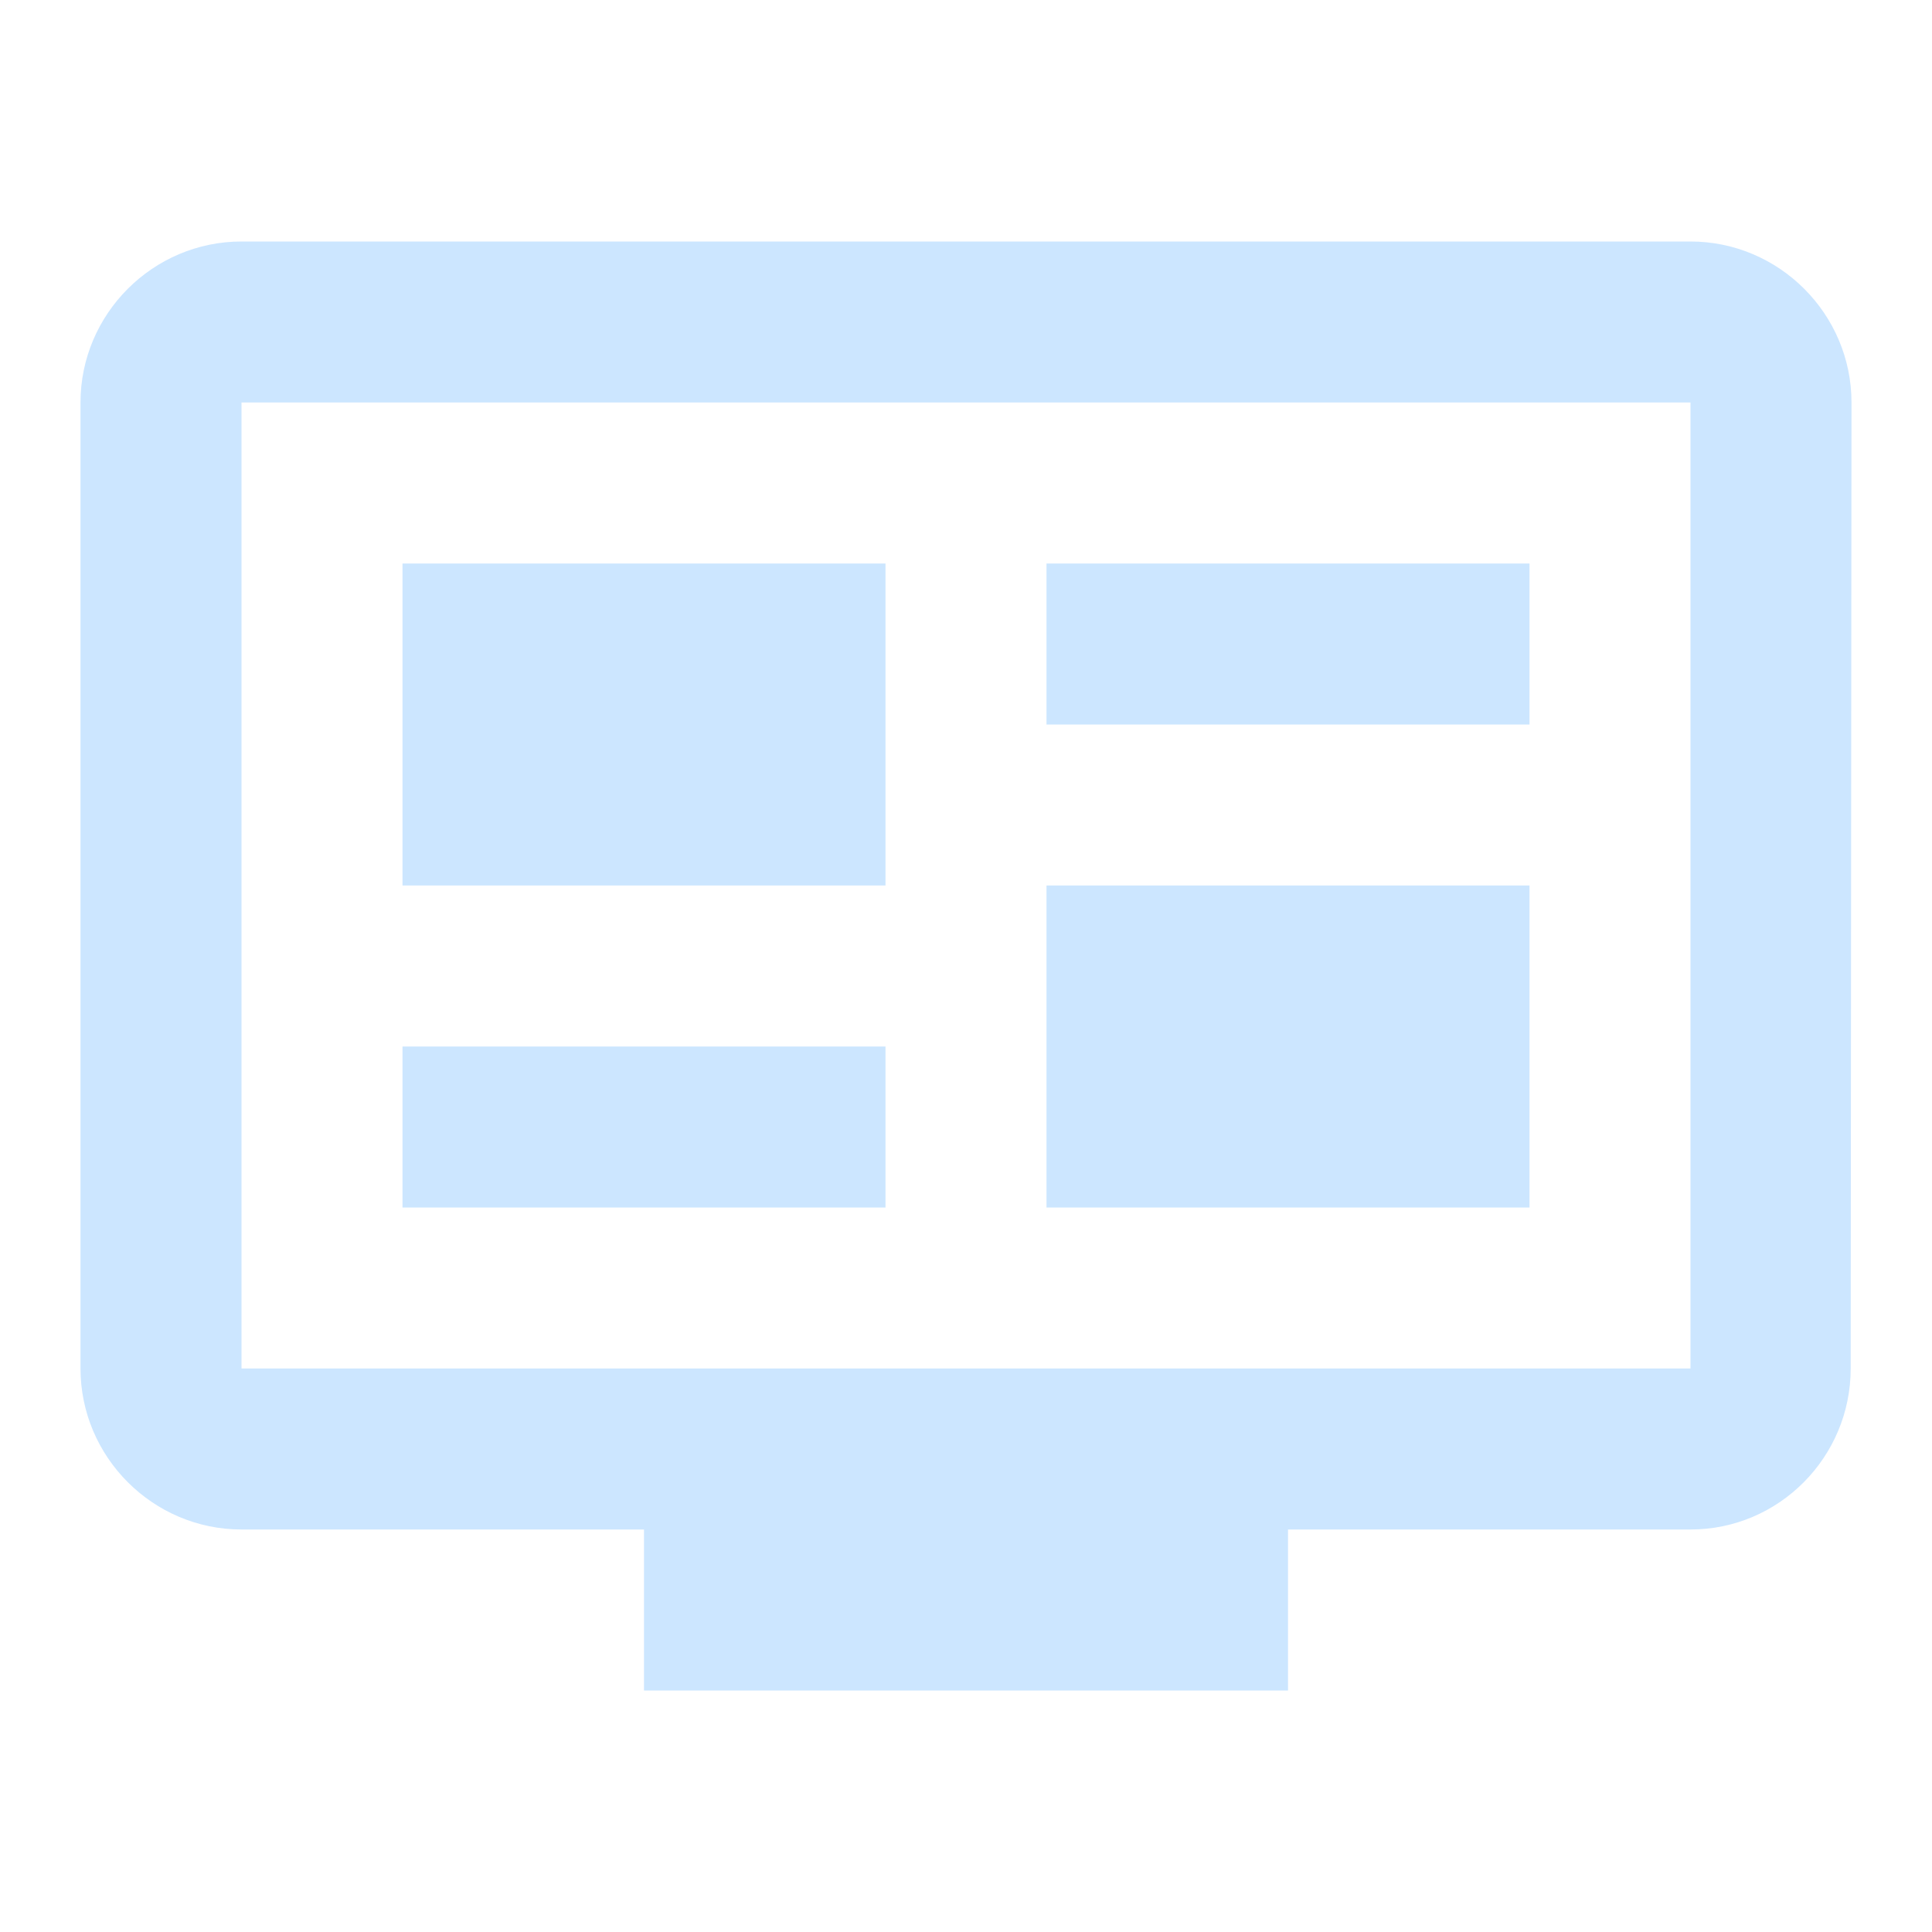 <?xml version="1.0" encoding="utf-8"?>
<!DOCTYPE svg PUBLIC "-//W3C//DTD SVG 1.1//EN" "http://www.w3.org/Graphics/SVG/1.1/DTD/svg11.dtd">
<svg xmlns="http://www.w3.org/2000/svg" xmlns:xlink="http://www.w3.org/1999/xlink" version="1.1" baseProfile="full" width="24" height="24" viewBox="0 0 24.00 24.00" enable-background="new 0 0 24.00 24.00" xml:space="preserve">
	<path fill="#CCE6FF" fill-opacity="1" stroke-width="1.333" stroke-linejoin="round" d="M 21,17L 21,5L 3,5L 3,17L 21,17 Z M 21,3C 22.1,3 23,3.9 23,5L 22.99,17C 22.99,18.1 22.1,19 21,19L 16,19L 16,21L 8,21L 8,19L 3,19C 1.9,19 1,18.1 1,17L 1,5C 1,3.9 1.9,3 3,3L 21,3 Z M 5,7L 11,7L 11,11L 5,11L 5,7 Z M 5,13L 11,13L 11,15L 5,15L 5,13 Z M 13,7L 19,7L 19,9L 13,9L 13,7 Z M 13,11L 19,11L 19,15L 13,15L 13,11 Z "/>
</svg>
